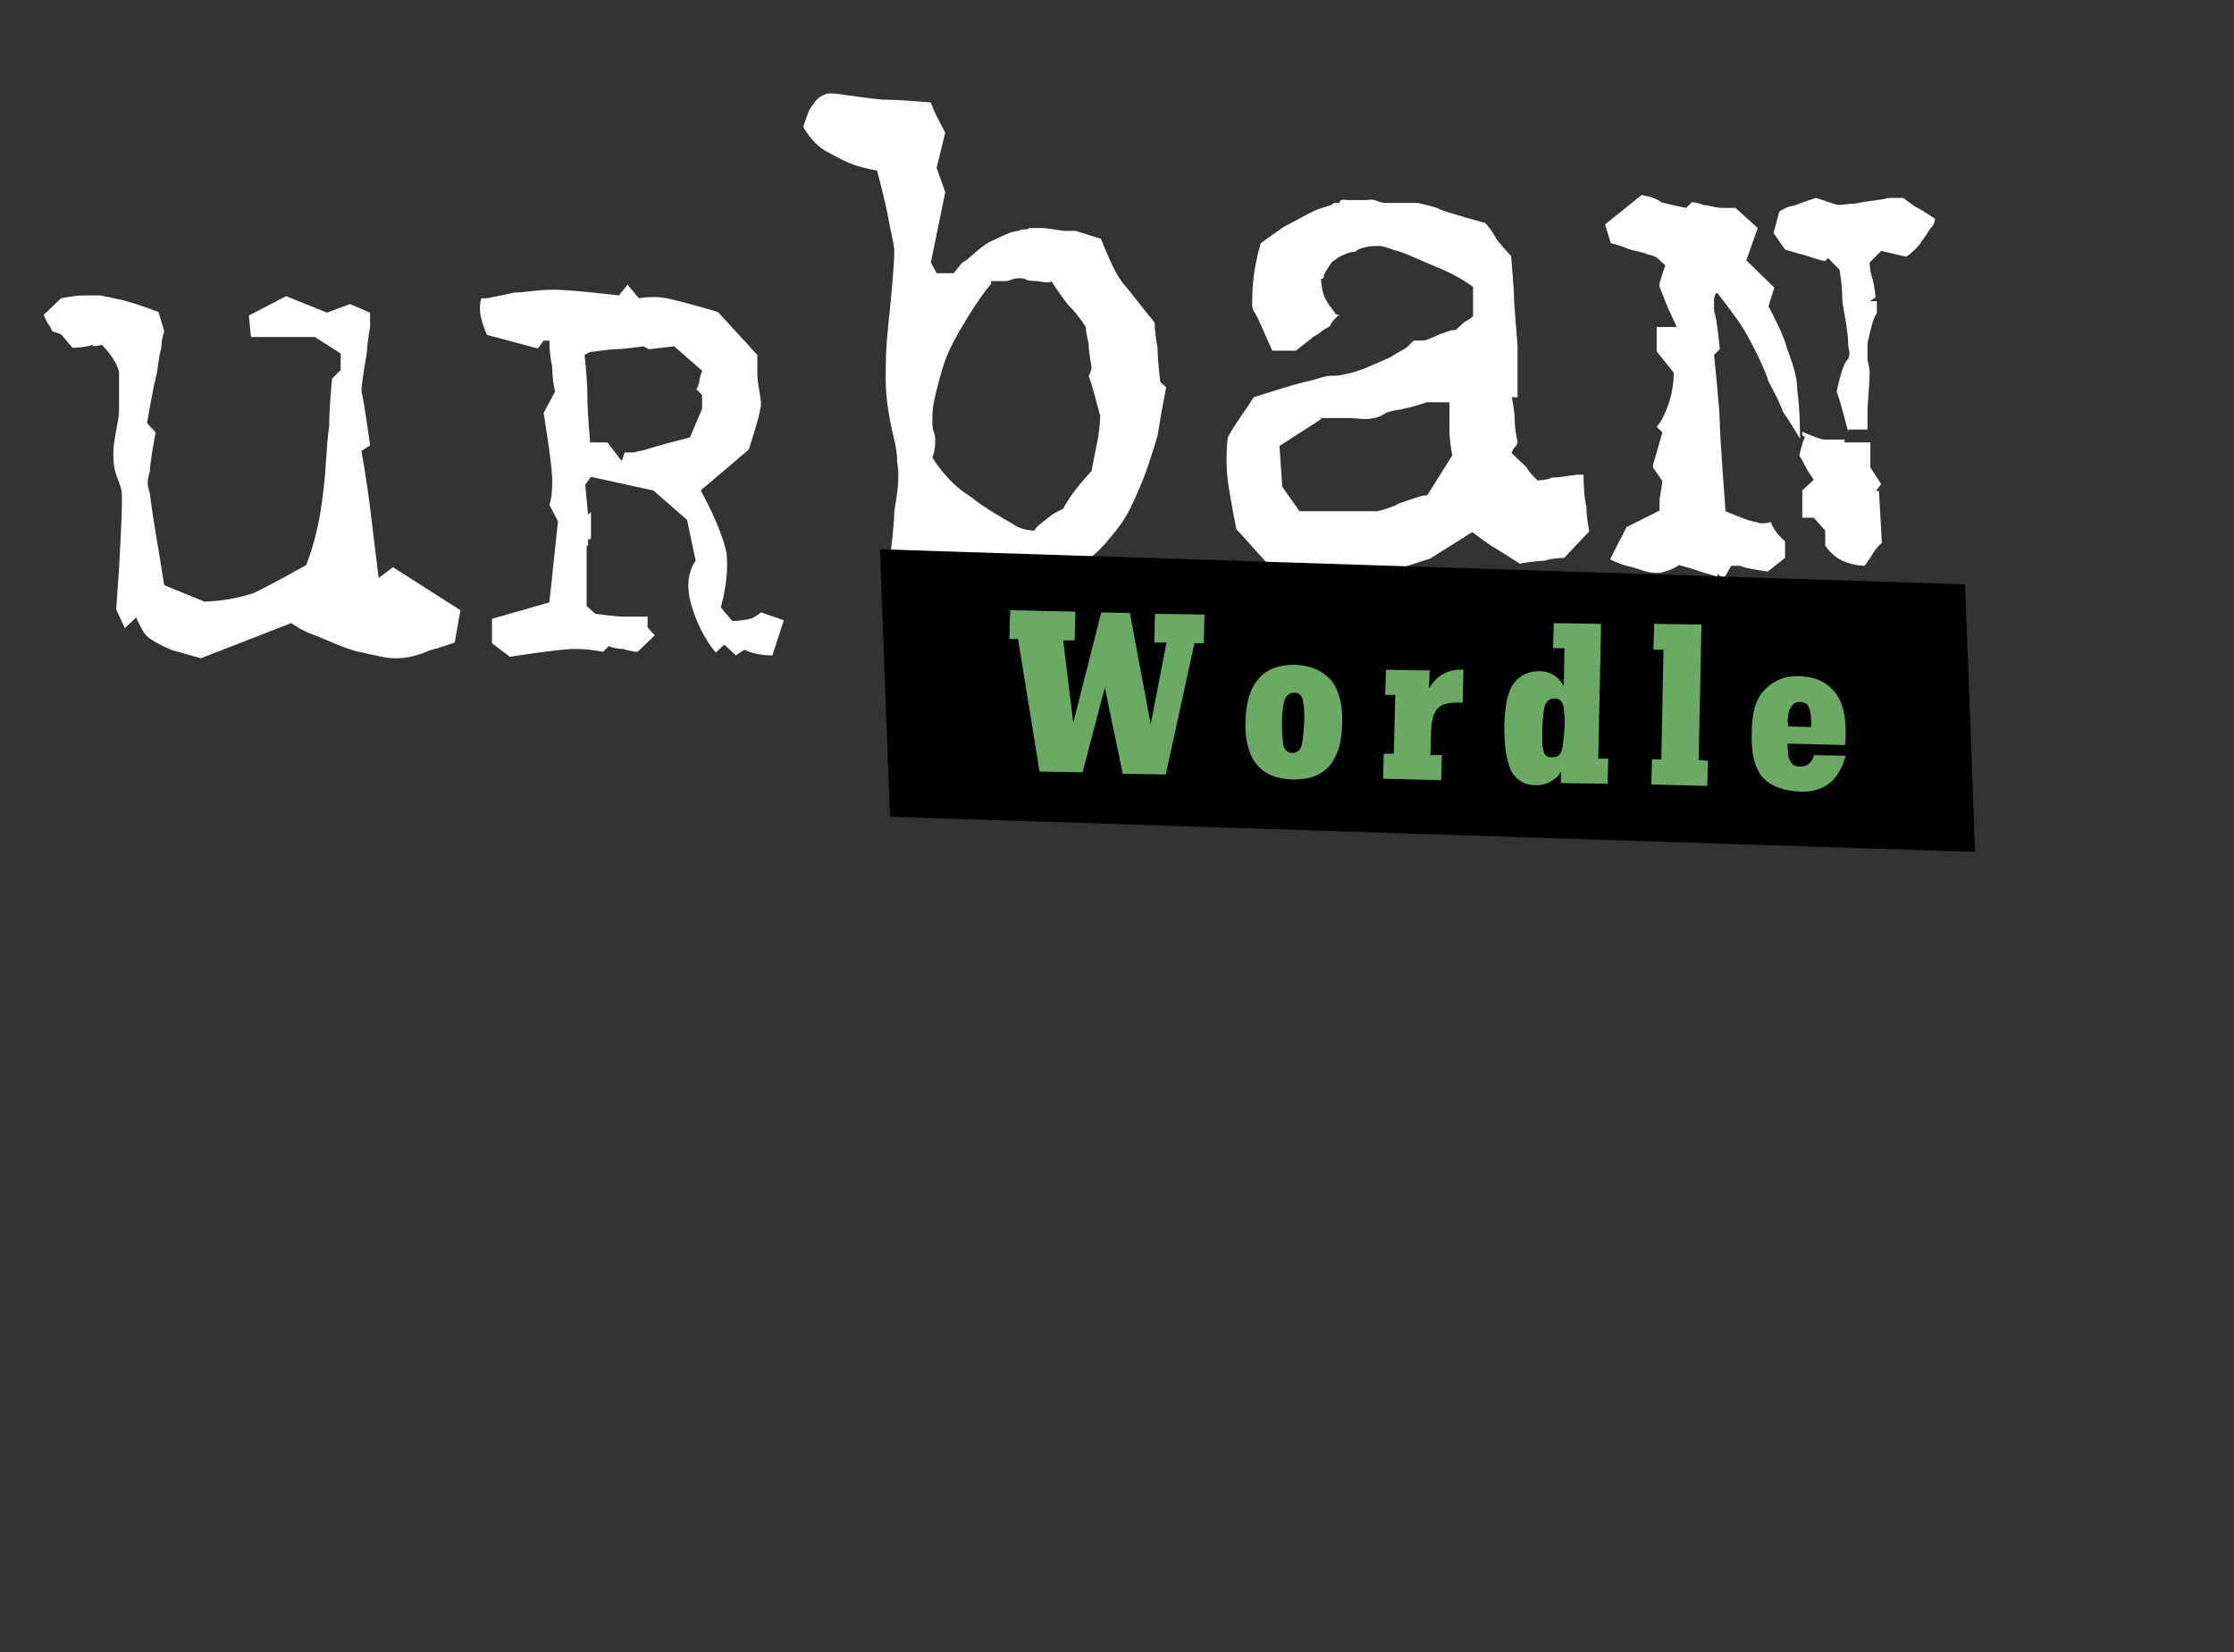 <?xml version="1.0" encoding="utf-8"?>
<!-- Generator: Adobe Illustrator 26.2.1, SVG Export Plug-In . SVG Version: 6.00 Build 0)  -->
<svg version="1.1" id="a" xmlns="http://www.w3.org/2000/svg" xmlns:xlink="http://www.w3.org/1999/xlink" x="0px" y="0px"
	 viewBox="0 0 311.5 230.4" style="enable-background:new 0 0 311.5 230.4;" xml:space="preserve">
<rect x="0" y="0" width="311.5" height="230.4" fill="#333333" stroke="none"/>
<style type="text/css">
	.st0{fill:none;}
	.st1{fill:#FFFFFF;}
	.st2{fill:#6AAA64;}
</style>
<g>
	<path class="st0" d="M0-56.6h311.5v230.4H0V-56.6z"/>
	<path class="st1" d="M14.2,48.1c0,0,2,1.9,2.4,3.8v5.3c0,1.5-0.8,4.1-0.8,6c0,2.3,0.4,3,0.8,4.1s0.4,1.1,0.4,3c0,1.9-0.4,9-0.4,9
		L16.2,85l1.2,2.6l1.6-1.5c0,0,0.4,1.1,1.2,2.3c0.8,1.1,3.9,2.3,3.9,2.3l3.9,1.1l12.6-4.9c0,0,1.6,1.1,2.8,1.5
		c1.2,0.4,5.1,2.3,7.1,2.6c2,0.4,3.1,0.8,4.7,0.8s3.1-0.4,4.7-1.1c1.6-0.4,3.5-1.1,3.5-1.1l0.8-4.5l-9.4-6l-2,1.5
		c0,0-0.8-6.4-1.2-9.8s-1.2-7.9-1.2-7.9l1.2-0.8c0,0-0.8-6-1.2-7.5c0-1.5,0.8-5.3,0.8-6s0.4-3,0.4-3v-2l-2.8-1.2l-3.2,1.2l-5.7-2.3
		l-5.2,2.7L35,47h8.9l3.6,2.3v2.3l-1.2,1.2c0,0-0.4,3.9-0.4,6.6c-0.4,2.7-0.4,5.8-0.8,8.9c-0.4,3.9-1.2,7.4-2.4,10.5
		c0,0-4.8,2.7-7.3,3.9c-3.6,1.2-6.9,1.2-6.9,1.2l-5.6-2.3c-0.8-5.1-1.6-9.3-2-12.8c-0.4-1.2-0.4-1.6,0-3.1c0-1.2,0.8-5.4,0.8-5.4
		L20.5,59c0,0,0.8-4.7,1.2-6.2c0.4-1.6,0.4-3.1,0.8-4.3c0-1.2,0.4-2.3,0.4-2.3l-0.8-2.7c0,0-3.2-1.2-4.8-1.6
		C16,41.6,14,41.2,14,41.2h-2.4c-1.2,0-3.1,0.4-3.1,0.4l-2.4,2.3c0,0,0.4,1.1,0.8,1.5l0.4,0.8l1.2,0.4l1.6,1.9c0,0,1.6,0,2.8-0.4
		c0,0.4,1.2,0,1.2,0 M106.1,85.4c0,0-0.4,0.4-1.2,0.8c-1.2,0.4-2.8,0.4-2.8,0.4l-1.6-1.9c0,0,1.2-3.8,0.8-7.6
		c-0.8-3.8-3.6-8.7-3.6-8.7l6.7-5.7c0,0,1.6-4.9,1.6-5.7c0.4-0.8-0.4-3-0.4-4.9v-2.6l-5.5-6c0,0-5.1-1.5-7.1-1.9c-2-0.4-3.9,0-3.9,0
		l-1.6-1.9l-1.2,1.5c0,0-6.7-0.8-9.1-0.8s-3.9,0.4-5.5,0.4c-1.6,0.4-3.9,0.8-3.9,0.8h-0.7c0,0-0.4,1.3,0,2.8s0.8,2.3,0.8,2.3
		l7.1,1.9l0.8-1.1h0.8c0,0,0,1.9,0.4,3.7c0,1.9,0.4,3.4,0.4,3.4l-1.6,3c0,0,1.2,7.2,1.2,9.4c0,2.6-0.4,3.4-0.4,3.4l1.2,2.3
		l-1.2,11.3l-8,2.3v3.4l2.5,1.9c0,0,6.7-1.1,9.1-1.1c2,0,3.9,0.4,3.9,0.4l0.8-0.8c0,0,0.8,0.4,2,0.4c1.2,0.4,2,0.4,2,0.4l2.4-2.3
		l-1-1.1V86h-3.2c-1.2,0-4.1-0.4-4.1-0.4l-1.2-1.1v-8.4H82v-0.9h0.4v-3.8l-0.4,0.4l-0.4-4.2l0.8-1.1l8.7,1.9l4.7,4.1l1.2,5.7
		c0,0-2,2.3-0.4,6.8c1.2,3.8,3.2,6,3.2,6l1.2-1.1l1.6,1.5l1.2-0.8c0.8,0.4,2,0.8,3.9,0.8l1.6-4.9L106.1,85.4L106.1,85.4L106.1,85.4z
		 M96.2,61c0,0-4.3,1.1-5.5,1.5c-1.2,0.4-1.6,0.4-2.4,0.6h-1.2l-0.4,1.2l-2-2.6h-2.4c0,0.3-0.4-4.2-0.4-6.5c0-2.6-0.4-5.7-0.4-5.7
		l0.8-0.4c0,0,2.8-0.4,3.5-0.4c1.2,0,3.9-0.4,3.9-0.4l0.8,0.4l3.5-0.4l3.9,3.4c0,0-0.4,1.1-0.4,1.5s-0.4,1.1-0.4,1.1l0.8,0.8v1.9
		L96.2,61L96.2,61L96.2,61z M161.8,53.3c0,0-0.4-3-0.4-4.9c-0.4-1.9-0.4-3.4-0.4-3.4l-3.9-4.9c0,0-0.8-0.8-1.6-2.3s-2-4.5-2-4.5
		l-3.5-1.1h-1.6l-2.8-0.4h-2.1c-0.4,0.4-0.8,0-1.5,0.4c-0.8,0-2.3,0.7-3.9,1.5c-1.5,0.7-3.1,2.6-3.9,2.9c-0.4,0.4-1.2,1.5-1.2,1.5
		h-2.4l-0.8-1.5l2-9.8l-1.2-3.4l1.2-4.9c0,0-0.8-1.5-1.2-2.3c-0.4-0.8-0.8-1.9-0.8-1.9s-3.9-0.4-6.7-0.4c-4.3-0.4-7.1-1.1-7.9-0.8
		c-1.2,0.4-1.6,1.1-2.4,2.3c-0.4,1.1-0.8,2.3-0.8,2.3s1.2,2.3,3.2,3.4s2.8,1.5,3.9,1.9s3.2,0.8,3.2,0.8s1.2,4.5,1.6,6.8
		c0.4,2.3,0.8,3.4,0.8,4.5c0,1.5-0.4,6.1-0.8,9.8c-0.4,3.8-0.4,5.3-0.4,7.9s0.4,4.9,0.8,6.8s0.8,3,0.8,4.9c0.4,1.9,0,4.5-0.4,6.8
		c0,2.3-0.8,7.9-0.8,7.9h4.4l1.9-1.8h3.6l1.6,2.2h14.2c0,0,3.1-1.9,5.1-4.5c2-2.3,2.8-3.8,3.9-6.4c1.2-2.6,2-5.3,2.8-7.9
		c0.4-2.6,1.2-6.8,1.2-6.8L161.8,53.3L161.8,53.3L161.8,53.3z M153,61.6c-0.4,1.9-0.8,4.1-0.8,4.1s-0.8,0.8-2,2.3c-1.2,1.5-2,3-2,3
		s-1.2,0.4-2.4,1.5c-1.2,0.8-1.6,1.5-1.6,1.5s-1.6,0-2.8-0.8s-3.5-1.9-6.3-4.1c-3.1-1.9-5.1-5.3-5.1-5.3s0.4-0.8,0.4-2.3
		s-0.4-1.1-0.4-2.6s0-2.3,0.8-5.3c0.8-3,1.2-4.5,3.5-8.3c2.4-4.1,3.9-5.7,3.9-5.7v-0.4h2c0.8,0,0.8-0.4,2-0.4s0.4,0.4,2.4,0.4
		c2,0.4,2,0,2,0s1.2,1.9,2.4,3.4c1.2,1.1,2.4,3,2.4,3s0,0.8,0.4,2.3c0,1.5,0.4,3,0.4,3.4s-0.4,1.1-0.4,1.1s0.4,1.1,0.8,2.6
		c0.4,1.5,0.8,3,0.8,3S153.4,59.7,153,61.6L153,61.6L153,61.6z M186.7,43.9c0,0-1.2,1.1-1.2,1.5c-0.4,0.4-0.8,0.4-1.2,0.8
		c-0.3,0.3-0.7,0.5-1.2,0.8l-2.4,1.9h-3.3l-2-4.5c-0.4-0.8-0.8-1.1-0.8-1.9s0-3,0.4-5.2s0.8-3.4,0.8-3.4l3.1-2.2
		c1.6-0.8,3.9-2.2,5.1-2.6c1.2-0.4,1.6-0.4,2-0.8h0.8v-0.2c0,0,0.2-0.4,1-0.2h2.8c1.2-0.2,1.2,0.2,2.4,0.4h4.7
		c0.8,0.2,2.4,0.5,3.1,0.9c0.8,0.4,6.3,1.9,6.3,1.9s0.8,0.8,1.6,2.3c1.2,1.5,2,2.3,2,2.3s0.4,4.5,0.4,5.7c0,0.8,0.5,6.8,0.5,6.8v7.2
		h-0.8c0,0,0.4,1.9,0.4,3.1c0,1.5,0.4,3.1,0.4,3.1s0,0.4-0.4,0.8c-0.4,0.4-0.4,0.8-0.4,0.8s1.2,1.2,2,1.9c0.4,0.8,1.6,1.9,1.6,1.9
		s1.2,0,2-0.4c1.2,0,3.2-0.4,3.6-0.4h0.8c0,0,0,3,0.4,4.5c0,1.5,0.4,3.4,0.4,3.4l-3.5,3.7c0,0-1.6,0-2.7,0.4c-1.2,0-3.5,0.4-3.5,0.4
		s-2.3-1.5-3.5-2.2s-3.1-2.2-3.1-2.2l-5.9,3.7l-5.9,1.9h-6.6c-2.4,0-3.9,0-5.5-0.4c-1.6,0-4.3-0.4-4.3-0.4s-2-2.2-2.7-3
		s-2-2.2-2-2.2s-0.8-3.8-1.2-6.8c-0.4-3,0-6,0-6s0.8-1.5,1.6-2.6c0.8-1.1,2-3,2-3s5.9-1.9,7.4-2.2s2.4-0.8,3.5-0.8s0.8,0,2.7-0.4
		c1.6-0.4,3.9-1.5,5.5-2.2c1.2-0.8,2-1.1,2.4-1.5c0.4-0.4,0.8-0.8,0.8-0.8h1.2c0.8,0,2-0.8,3.1-1.1c0.8-0.4,1.6-0.4,1.6-0.4l1.2-1.1
		c0.8-0.4,1.2-0.8,1.2-0.8V40c0,0-2-1.5-4.7-2.6s-4.3-1.9-5.5-2.3c-1.6-0.4-2-0.8-3.1-0.8c-1.6,0-2.8,0.4-3.1,0.8
		c-0.8,0-1.6,0.4-2.4,0.8c-0.4,0.4-0.8,0.4-1.2,1.1s-0.8,1.1-0.8,1.5s-0.4,0.4-0.4,0.4s0,1.1,0.4,2.3s1.6,2.3,1.6,2.6
		c0.4,0,0.8,0.4,0.8,0.4 M184.3,58.4l-5.9,3.8l0.4,5.7l2.4,3.4H192c0,0,1.9-0.4,3.1-1.1c1.2-0.4,3.1-1.1,3.5-1.1h0.4l3.5-5.6
		c0,0-0.4-1.9-0.4-3.7v-3.7H199c0,0-2.3,0.8-4.3,1.1s-1.6,0.8-3.1,1.1s-2.3,0-3.5,0h-4.3 M228.9,27.2l-5.1,4.1l0.8,2.6
		c0,0,1.6,0.4,2.4,0.8c1.2,0.4,2,0.4,2.8,0.8c0.4,0,1.2,0.4,1.2,0.4l1.2,1.1c0,0-0.8,2.3-0.8,2.6V40l1.2,3l1.2,2.6h-2.8V49l2.4,3
		c0,0,0,2.3-0.8,4.5c-0.8,2.3-1.6,3-1.6,3l0.8,0.8l-1.3,4.5v0.4l1.3,1.9l-0.4,2.6v1.5l-4.6,2.3l-2.3,4.5c0,0,1.5,0.8,3.1,1.1
		c1.5,0.4,1.9,0.8,3.8,0.8c1.9-0.4,2.7-1.1,2.7-1.1s1.5,0.4,2.7,0.8c1.1,0.4,2.7,0.8,2.7,0.8v-0.4l0.8,0.8l1.1-1.9h1.2
		c0.8,0.4,3.9,0.8,3.9,0.8l2.4-1.9v-2.3l-0.8-0.8c-0.8-0.8-1.2-1.9-1.2-1.9s-1.2,0.4-2,0c-0.8,0-4.3-1.5-4.3-1.5s-0.8-10.6-0.8-12.4
		s-0.8-9.4-0.8-9.4l0.8-0.8c0,0-0.4-4.5-0.8-5.3v-1.5c0-0.8,0.4-1.1,0.4-1.1s2.4,3,3.6,4.9c1.2,1.9,3.2,6,3.6,7.5
		c0.8,1.5,1.6,3,2,4.2c0.8,1.1,2.4,3.8,2.4,3.8s0-4.2-0.4-6.8c0-2.6-1.2-4.9-1.6-6.4s-2.4-5.3-2.4-5.3l0.8-2.6l-3.9-3.8l1.6-4.5
		L242,29h-1.7c-1.2,0-2-0.4-2.8-0.4c-0.8-0.4-1.6-0.4-1.6-0.4l-0.8,0.8c0,0-2-0.4-3.5-0.8C230.9,27.5,228.9,27.2,228.9,27.2
		 M251.3,60.2c0,0,2.4,1.1,3.1,1.1h2.8v0.4h3.6v3.5l1.5,2.3l-0.6,0.8v0.2h0.3l0.4,7.2c0,0-0.8,0.7-1.2,1.4c-0.4,0.7-1.2,1.8-1.2,1.8
		s-1.6,0-3.1-0.7s-2.4-2.1-2.4-2.1v-2.1l-1.6-1.8h-1.6v-3.8l1.6-1.5c0,0-0.8-1.1-1.2-1.9s-0.8-1.5-0.8-1.5s0.4-1.9,0.8-2.6
		c-0.4,0-0.4-0.4-0.4-0.4 M257.7,59.9h2.7v-3c0,0,0.3-3.8,0.3-4.9s-0.4-1.5-0.3-2.3v-1.9c0.3-1.1,0.7-3.4,1.3-4.1V42h-1l0.8-0.5
		c0,0,0-1.1-0.4-2.6c-0.4-1.1-0.4-2.3-0.4-2.3l0.8-0.8c0.4-0.4,0.8-0.8,0.8-0.8l3.5,0.8c0,0,1.2-0.8,2-1.9s1.2-1.9,1.6-2.3
		c0.4-0.4,0.4-1.1,0.4-1.1s-1.6-1.1-2.4-1.5c-0.8-0.4-2-1.4-2-1.4h-2c-1.6,0.4-3.1,0.4-4.7,0.8c-1.6,0-2,0.4-3.1,0s-2.4-0.8-2.4-0.8
		s-2.4,0.8-3.1,1.1c-0.8,0-2,0.8-2,0.8l-0.8,3l1.6,2.3c0,0,1.2,0.4,2.8,0.8c1.2,0.4,2.4,0.8,2.8,0.8l0.4-0.4l0.8,0.8l0.8,0.8
		c0,0,0.4,2.3,0.4,4.5c0.4,2.3,0.8,4.5,0.8,5.7s0.4,1.1,0,2.3c-0.8,0.4-1.6,4.5-1.6,4.5s0.4,1.1,0.8,2.6l0.8,3"/>
	<path d="M122.7,76.6L274,81.5l1.4,37.3l-151.3-4.9L122.7,76.6L122.7,76.6z"/>
</g>
<g transform="translate(289.45 42.303)">
	<path class="st2" d="M-121.5,43.4l-0.1,4l-1.3,0l-4,18.3l-6-0.1l-2.5-12l-3.1,11.8l-6-0.1l-3-18.5l-1.2,0l0.1-4l9.1,0.2l-0.1,4
		l-1.6,0l1.4,11.5l3.9-15.4l4,0.1l2.9,15.5l2.2-11.4l-1.7,0l0.1-4L-121.5,43.4L-121.5,43.4z"/>
	<path class="st2" d="M-108.9,50.4c2.2,0.1,3.8,0.8,5,2.1c1.1,1.3,1.7,3.4,1.6,6.1c-0.1,5.3-2.4,7.9-6.9,7.8
		c-4.5-0.1-6.7-2.8-6.6-8.1c0.1-2.7,0.7-4.7,1.9-6C-112.8,51-111.1,50.4-108.9,50.4L-108.9,50.4L-108.9,50.4z M-110.5,61.7
		c0.2,0.6,0.6,1,1.2,1s1.1-0.3,1.3-0.9c0.2-0.6,0.3-1.8,0.4-3.3s-0.1-2.7-0.2-3.3c-0.2-0.6-0.6-0.9-1.2-0.9s-1,0.3-1.3,0.9
		c-0.2,0.6-0.4,1.7-0.4,3.3S-110.6,61-110.5,61.7L-110.5,61.7L-110.5,61.7z"/>
	<path class="st2" d="M-85.4,51.1l-0.1,4.6c-1.6-0.1-2.8,0.1-3.4,0.7s-1,1.7-1,3.4L-90,63l1.6,0l-0.1,3.5l-8.1-0.2l0.1-3.5l1.4,0
		l0.2-8.2l-1.4,0l0.1-3.5l6.1,0.1l-0.1,2.5c0.5-0.8,1.1-1.5,1.8-1.9c0.8-0.5,1.6-0.7,2.5-0.7L-85.4,51.1L-85.4,51.1z"/>
	<path class="st2" d="M-65.2,63.5l-0.1,3.5l-6.5-0.1l0-1.7c-0.2,0.6-0.6,1-1.3,1.4c-0.6,0.4-1.4,0.6-2.1,0.6c-0.7,0-1.4-0.1-1.9-0.4
		c-0.5-0.2-1-0.7-1.4-1.2c-0.4-0.6-0.7-1.5-0.9-2.6c-0.2-1.1-0.3-2.5-0.3-4.1c0.1-2.9,0.5-4.9,1.4-6c0.9-1.1,2-1.6,3.5-1.6
		c1.6,0,2.7,0.8,3.4,2.1l0.1-5.3l-1.6,0l0.1-3.5l6.6,0.1l-0.4,18.8L-65.2,63.5L-65.2,63.5z M-73,63.3c0.7,0,1.1-0.3,1.3-0.9
		c0.2-0.6,0.3-1.7,0.4-3.2s-0.1-2.6-0.2-3.2c-0.2-0.6-0.6-0.9-1.2-0.9s-1,0.3-1.3,0.9c-0.2,0.6-0.3,1.6-0.4,3.2l0,1.2
		c0,0.3,0,0.6,0,1c0,0.4,0.1,0.6,0.1,0.8c0.1,0.2,0.1,0.4,0.2,0.6c0.1,0.2,0.2,0.3,0.4,0.4C-73.5,63.3-73.3,63.3-73,63.3L-73,63.3
		L-73,63.3z"/>
	<path class="st2" d="M-51.3,63.8l-0.1,3.5l-7.8-0.2l0.1-3.5l1.3,0l0.3-15.3l-1.4,0l0.1-3.6l6.6,0.1l-0.4,18.9L-51.3,63.8
		L-51.3,63.8z"/>
	<path class="st2" d="M-43.3,53.8c1.3-1.3,2.9-1.9,4.9-1.8s3.5,0.7,4.7,2.1c1.1,1.3,1.7,3.4,1.6,6.2c0,0.3,0,0.8-0.1,1.3l-8-0.2
		c0,1.2,0.1,2,0.4,2.5c0.3,0.5,0.7,0.7,1.4,0.7c0.9,0,1.6-0.5,1.9-1.6l4.4,0.1c-0.9,3.4-3,5.1-6.3,5c-2.3-0.1-4-0.7-5.2-1.9
		c-1.1-1.2-1.7-3.3-1.6-6.3C-45.2,57.1-44.6,55-43.3,53.8L-43.3,53.8L-43.3,53.8z M-40.1,59l3.2,0.1v-0.4c0-1-0.1-1.8-0.3-2.3
		c-0.2-0.5-0.6-0.8-1.2-0.8c-0.3,0-0.5,0-0.7,0.1c-0.2,0.1-0.3,0.2-0.5,0.4c-0.1,0.2-0.2,0.4-0.3,0.5c-0.1,0.1-0.1,0.4-0.2,0.8
		c0,0.3-0.1,0.6-0.1,0.8L-40.1,59L-40.1,59L-40.1,59z"/>
</g>
</svg>
